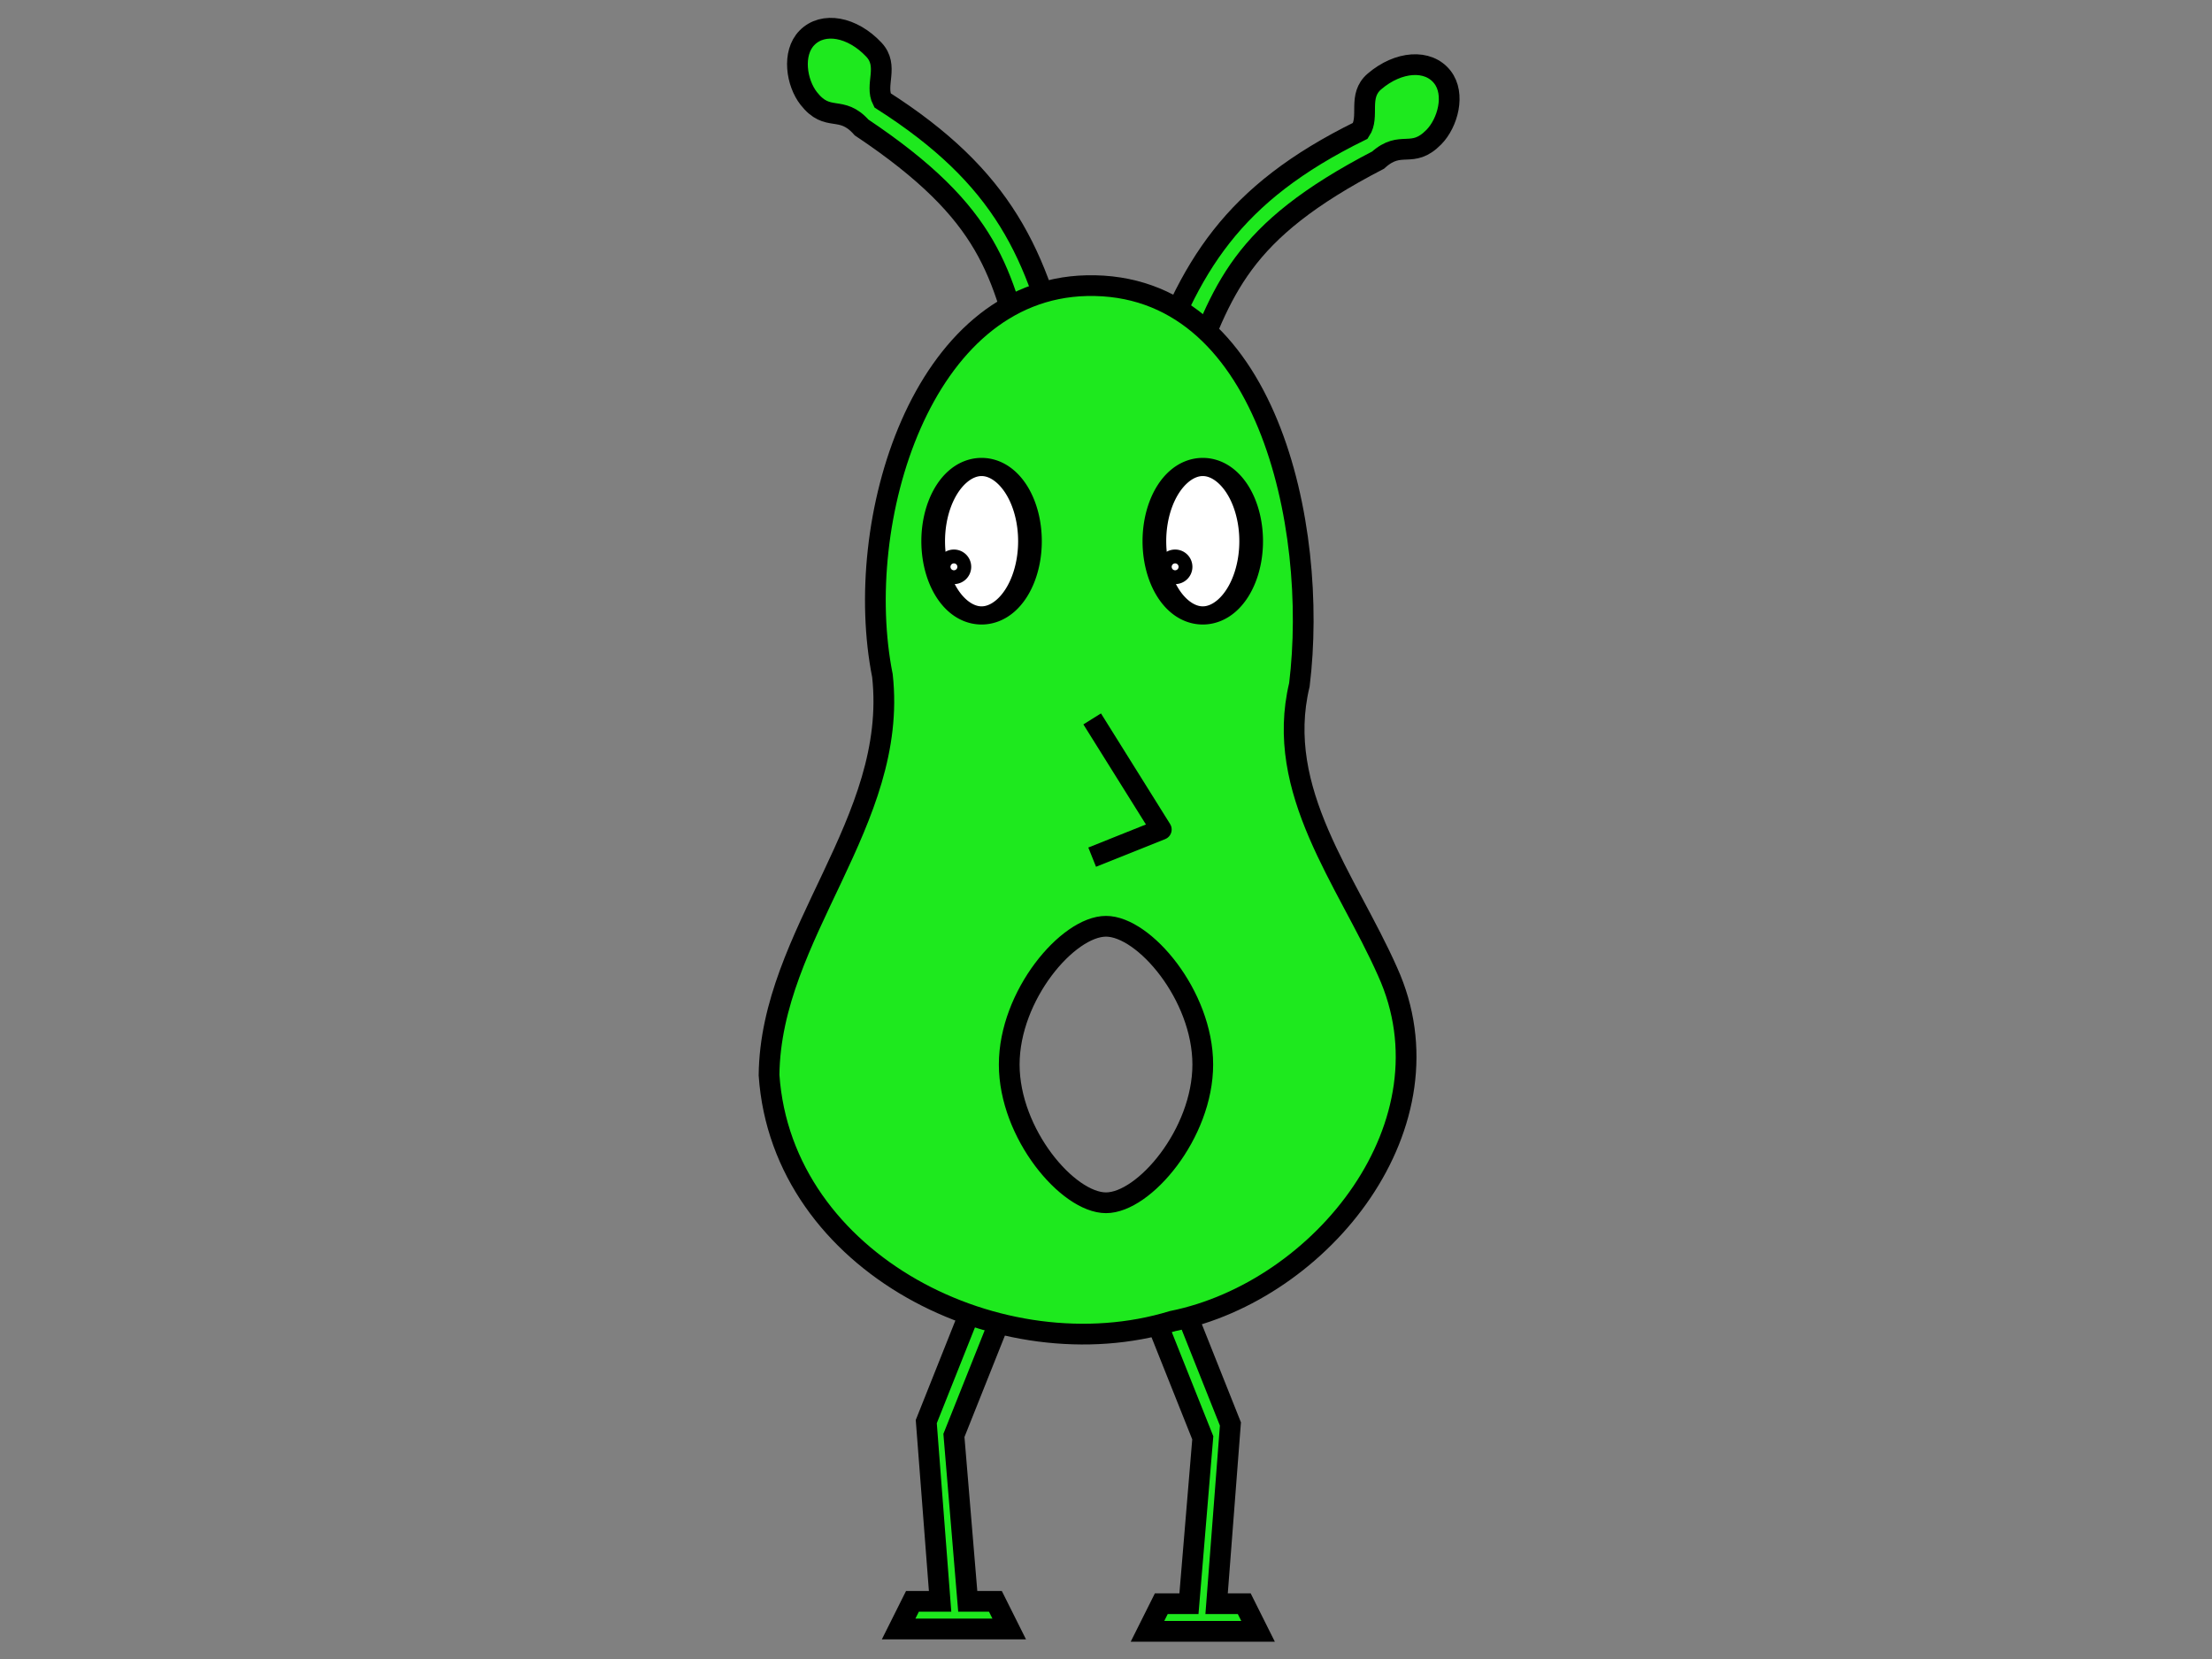 <?xml version="1.0" encoding="UTF-8" standalone="no"?>
<!-- Created with Inkscape (http://www.inkscape.org/) -->
<svg
   xmlns:dc="http://purl.org/dc/elements/1.1/"
   xmlns:cc="http://web.resource.org/cc/"
   xmlns:rdf="http://www.w3.org/1999/02/22-rdf-syntax-ns#"
   xmlns:svg="http://www.w3.org/2000/svg"
   xmlns="http://www.w3.org/2000/svg"
   xmlns:xlink="http://www.w3.org/1999/xlink"
   xmlns:sodipodi="http://inkscape.sourceforge.net/DTD/sodipodi-0.dtd"
   xmlns:inkscape="http://www.inkscape.org/namespaces/inkscape"
   width="320px"
   height="240px"
   id="svg2"
   sodipodi:version="0.32"
   inkscape:version="0.42.2"
   sodipodi:docbase="/home/joe/programming/gnumch/data/animation/pics"
   sodipodi:docname="fraidy__eating_down_02.svg"
   inkscape:export-filename="/home/joe/programming/gnumch/data/animation/pics/muncher__eating_down_01.png"
   inkscape:export-xdpi="36.000000"
   inkscape:export-ydpi="36.000000">
  <rect width="100%" height="100%" fill="#808080" stroke="none"/>
  <defs
     id="defs3">
    <linearGradient
       id="linearGradient2531">
      <stop
         style="stop-color:#91c5a9;stop-opacity:1;"
         offset="0"
         id="stop2533" />
      <stop
         id="stop2539"
         offset="0.07"
         style="stop-color:#91c5a9;stop-opacity:1;" />
      <stop
         style="stop-color:#9107a9;stop-opacity:1;"
         offset="1"
         id="stop2535" />
    </linearGradient>
    <linearGradient
       inkscape:collect="always"
       xlink:href="#linearGradient2531"
       id="linearGradient3270"
       x1="161.717"
       y1="195.708"
       x2="161.459"
       y2="12.573"
       gradientUnits="userSpaceOnUse" />
  </defs>
  <sodipodi:namedview
     id="base"
     pagecolor="#ffffff"
     bordercolor="#666666"
     borderopacity="1.0"
     inkscape:pageopacity="0.0000000"
     inkscape:pageshadow="2"
     inkscape:zoom="3.8833333"
     inkscape:cx="159.99222"
     inkscape:cy="120.15148"
     inkscape:document-units="px"
     inkscape:current-layer="layer2"
     showborder="true"
     borderlayer="top"
     showgrid="true"
     inkscape:grid-bbox="true"
     inkscape:grid-points="true"
     showguides="true"
     gridspacingx="2px"
     gridspacingy="2px"
     gridtolerance="2px"
     inkscape:window-width="1479"
     inkscape:window-height="1107"
     inkscape:window-x="0"
     inkscape:window-y="30" />
  <g
     style="display:none"
     inkscape:label="Layer 1"
     inkscape:groupmode="layer"
     id="layer1">
    <path
       style="fill:#0055ff;fill-opacity:1;fill-rule:evenodd;stroke:#000000;stroke-width:2.5;stroke-linecap:butt;stroke-linejoin:miter;stroke-miterlimit:4;stroke-opacity:1"
       d="M 16,40 L 256,40 L 256,104 L 80,104 L 80,72 L 48,72 L 48,128 L 280,128 L 280,80 L 312,80 L 312,160 L 16,160 L 16,40 z "
       id="path1061"
       sodipodi:nodetypes="ccccccccccccc" />
    <path
       style="fill:#0055ff;fill-opacity:1;fill-rule:evenodd;stroke:#000000;stroke-width:4;stroke-linecap:butt;stroke-linejoin:miter;stroke-miterlimit:4;stroke-opacity:1"
       d="M 150,160 L 134,160 L 154,188 L 134,212 L 134,232 L 178,232 L 178,212 L 150,212 L 166,188 L 150,160 z "
       id="path1064"
       sodipodi:nodetypes="czcccccccs" />
    <path
       style="fill:#0055ff;fill-opacity:1;fill-rule:evenodd;stroke:#000000;stroke-width:4;stroke-linecap:butt;stroke-linejoin:miter;stroke-miterlimit:4;stroke-opacity:1"
       d="M 178,160 L 162,160 L 182,188 L 162,212 L 162,232 L 206,232 L 206,212 L 178,212 L 194,188 L 178,160 z "
       id="path2091"
       sodipodi:nodetypes="czcccccccs" />
  </g>
  <g
     style="display:inline"
     inkscape:label="Layer 2"
     id="layer2"
     inkscape:groupmode="layer">
    <path
       style="opacity:1;color:#000000;fill:#1ee91e;fill-opacity:1;fill-rule:evenodd;stroke:#000000;stroke-width:3;stroke-linecap:butt;stroke-linejoin:miter;marker:none;marker-start:none;marker-mid:none;marker-end:none;stroke-miterlimit:4;stroke-dasharray:none;stroke-dashoffset:0;stroke-opacity:1;visibility:visible;display:inline;overflow:visible"
       d="M 144.481,191.407 L 138,207.658 L 140,231.658 L 144,231.658 L 146,235.658 L 130,235.658 L 132,231.658 L 136,231.658 L 134,205.658 L 140.237,190 L 144.481,191.407 z "
       id="path1582"
       sodipodi:nodetypes="ccccccccccc" />
    <path
       style="opacity:1;color:#000000;fill:#1ee91e;fill-opacity:1;fill-rule:evenodd;stroke:#000000;stroke-width:3;stroke-linecap:butt;stroke-linejoin:miter;marker:none;marker-start:none;marker-mid:none;marker-end:none;stroke-miterlimit:4;stroke-dasharray:none;stroke-dashoffset:0;stroke-opacity:1;visibility:visible;display:inline;overflow:visible"
       d="M 167.519,191.749 L 174,208 L 172,232 L 168,232 L 166,236 L 182,236 L 180,232 L 176,232 L 178,206 L 171.763,190.342 L 167.519,191.749 z "
       id="path25922"
       sodipodi:nodetypes="ccccccccccc" />
    <path
       style="color:#000000;fill:#1ee91e;fill-opacity:1;fill-rule:evenodd;stroke:#000000;stroke-width:3;stroke-linecap:butt;stroke-linejoin:miter;marker:none;marker-start:none;marker-mid:none;marker-end:none;stroke-miterlimit:4;stroke-dashoffset:0;stroke-opacity:1;visibility:visible;display:inline;overflow:visible;stroke-dasharray:none"
       d="M 154,54 C 150.138,36.724 145.141,25.665 127.662,14.511 C 126.508,12.291 128.646,9.563 126.427,7.192 C 123.315,3.867 119.073,3.075 116.729,5.478 C 114.553,7.709 115.223,11.977 116.992,14.237 C 119.797,17.819 121.656,15.071 124.641,18.441 C 143.568,31.098 144.847,39.513 148.576,53.356"
       id="path25928"
       sodipodi:nodetypes="ccssscc" />
    <path
       style="color:#000000;fill:#1ee91e;fill-opacity:1;fill-rule:evenodd;stroke:#000000;stroke-width:3;stroke-linecap:butt;stroke-linejoin:miter;marker:none;marker-start:none;marker-mid:none;marker-end:none;stroke-miterlimit:4;stroke-dashoffset:0;stroke-opacity:1;visibility:visible;display:inline;overflow:visible;stroke-dasharray:none"
       d="M 166.239,55.239 C 171.996,38.499 178.189,28.063 196.799,18.918 C 198.192,16.84 196.37,13.892 198.839,11.782 C 202.301,8.823 206.605,8.507 208.667,11.155 C 210.581,13.614 209.442,17.781 207.433,19.831 C 204.248,23.079 202.705,20.141 199.365,23.16 C 179.15,33.637 176.944,41.858 171.701,55.201"
       id="path1580"
       sodipodi:nodetypes="ccssscc" />
    <path
       id="path25875"
       style="color:#000000;fill:#1ee91e;fill-opacity:1;fill-rule:evenodd;stroke:#000000;stroke-width:3;stroke-linecap:butt;stroke-linejoin:miter;stroke-miterlimit:4;stroke-dashoffset:0;stroke-opacity:1;marker:none;marker-start:none;marker-mid:none;marker-end:none;visibility:visible;display:inline;overflow:visible;stroke-dasharray:none"
       d="M 157.206,41.324 C 133.285,41.864 123.217,75.491 127.659,97.757 C 129.975,118.906 111.481,135.057 111.254,155.534 C 113.131,182.888 144.976,198.649 169.595,191.123 C 191.25,186.76 210.704,162.535 200.728,140.546 C 194.89,127.359 184.284,114.456 187.976,99.067 C 190.795,76.107 183.243,40.737 157.206,41.324 z M 174,154 C 174,164 165.52,174 160,174 C 154.48,174 146,164 146,154 C 146,144 154.48,134 160,134 C 165.52,134 174,144 174,154 z "
       sodipodi:nodetypes="ccccccccszsz" />
    <path
       sodipodi:type="arc"
       style="opacity:1;color:#000000;fill:#ffffff;fill-opacity:1;fill-rule:evenodd;stroke:#000000;stroke-width:3.426;stroke-linecap:butt;stroke-linejoin:miter;marker:none;marker-start:none;marker-mid:none;marker-end:none;stroke-miterlimit:4;stroke-dasharray:none;stroke-dashoffset:0;stroke-opacity:1;visibility:visible;display:inline;overflow:visible"
       id="path2052"
       sodipodi:cx="143.00000"
       sodipodi:cy="80.000000"
       sodipodi:rx="7.0000000"
       sodipodi:ry="14.000000"
       d="M 150 80 A 7 14 0 1 1  136,80 A 7 14 0 1 1  150 80 z"
       transform="matrix(1,0,0,0.767,31,16.933)" />
    <path
       sodipodi:type="arc"
       style="opacity:1;color:#000000;fill:#ffffff;fill-opacity:1;fill-rule:evenodd;stroke:#000000;stroke-width:3.426;stroke-linecap:butt;stroke-linejoin:miter;marker:none;marker-start:none;marker-mid:none;marker-end:none;stroke-miterlimit:4;stroke-dasharray:none;stroke-dashoffset:0;stroke-opacity:1;visibility:visible;display:inline;overflow:visible"
       id="path2054"
       sodipodi:cx="143.00000"
       sodipodi:cy="80.000000"
       sodipodi:rx="7.0000000"
       sodipodi:ry="14.000000"
       d="M 150 80 A 7 14 0 1 1  136,80 A 7 14 0 1 1  150 80 z"
       transform="matrix(1,0,0,0.767,-1,16.933)" />
    <path
       style="fill:none;fill-opacity:0.75;fill-rule:evenodd;stroke:#000000;stroke-width:3;stroke-linecap:butt;stroke-linejoin:round;stroke-opacity:1;stroke-miterlimit:4;stroke-dasharray:none"
       d="M 158,104 L 168,120 L 158,124"
       id="path2058"
       sodipodi:nodetypes="ccc" />
    <path
       sodipodi:type="arc"
       style="opacity:1;color:#000000;fill:#ffffff;fill-opacity:1;fill-rule:evenodd;stroke:#000000;stroke-width:3;stroke-linecap:butt;stroke-linejoin:round;marker:none;marker-start:none;marker-mid:none;marker-end:none;stroke-miterlimit:4;stroke-dasharray:none;stroke-dashoffset:0;stroke-opacity:1;visibility:visible;display:inline;overflow:visible"
       id="path2786"
       sodipodi:cx="143.00000"
       sodipodi:cy="81.000000"
       sodipodi:rx="1.0000000"
       sodipodi:ry="1.0000000"
       d="M 144 81 A 1 1 0 1 1  142,81 A 1 1 0 1 1  144 81 z"
       transform="translate(-5,1)" />
    <path
       sodipodi:type="arc"
       style="opacity:1;color:#000000;fill:#ffffff;fill-opacity:1;fill-rule:evenodd;stroke:#000000;stroke-width:3;stroke-linecap:butt;stroke-linejoin:round;marker:none;marker-start:none;marker-mid:none;marker-end:none;stroke-miterlimit:4;stroke-dasharray:none;stroke-dashoffset:0;stroke-opacity:1;visibility:visible;display:inline;overflow:visible"
       id="path2788"
       sodipodi:cx="173.00000"
       sodipodi:cy="81.000000"
       sodipodi:rx="1.0000000"
       sodipodi:ry="1.0000000"
       d="M 174 81 A 1 1 0 1 1  172,81 A 1 1 0 1 1  174 81 z"
       transform="translate(-3,1)" />
  </g>
</svg>
